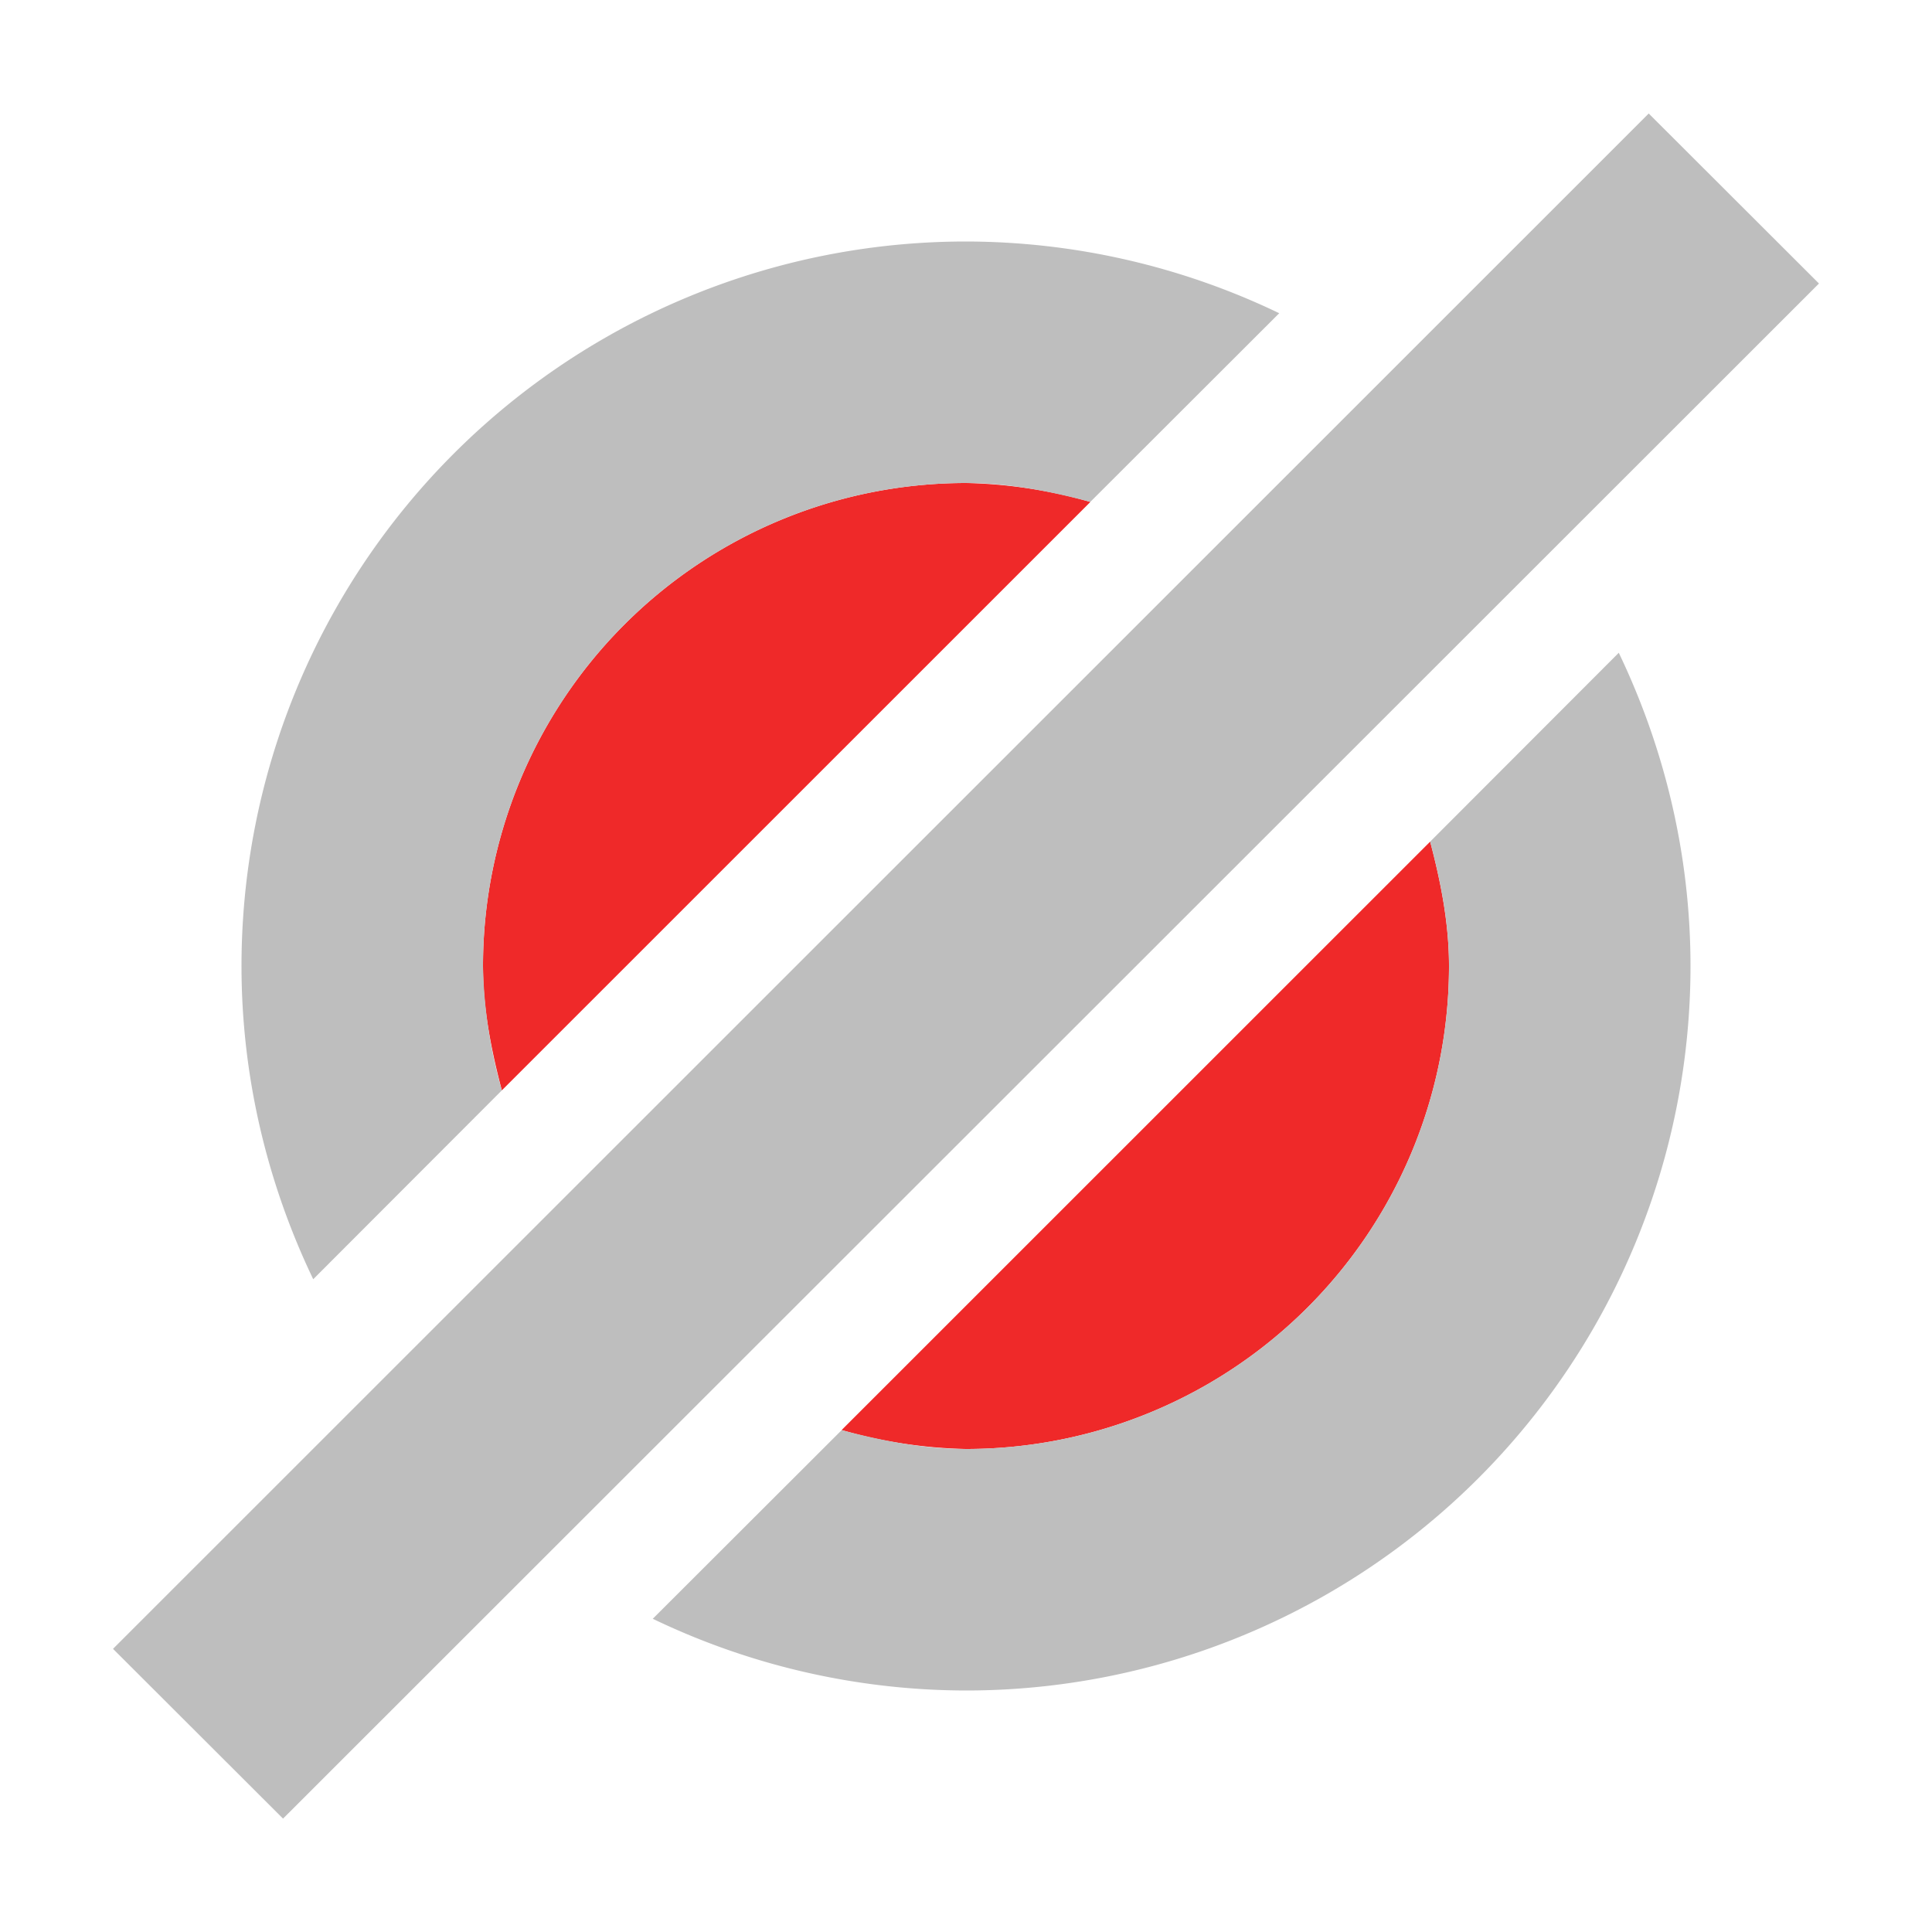 <svg xmlns="http://www.w3.org/2000/svg" viewBox="0 0 16 16"><title>elementary Symbolic Icon Theme</title><path class="error" d="M8 4a4 4 0 0 0-4 4c0 .357.07.702.156 1.03L9.03 4.157A4.016 4.016 0 0 0 8 4zm3.844 2.97L6.97 11.843A4.02 4.02 0 0 0 8 12a4 4 0 0 0 4-4c0-.358-.07-.703-.156-1.03z" color="#bebebe" fill="#ef2929" overflow="visible"/><path d="M13.656.938L.936 13.655l1.408 1.406 12.72-12.713L13.654.94zM8 2a6 6 0 0 0-6 6c0 .927.218 1.81.594 2.594L4.156 9.03A4.017 4.017 0 0 1 4 8a4 4 0 0 1 4-4c.357 0 .702.07 1.03.156l1.564-1.562A6.005 6.005 0 0 0 8 2zm5.406 3.406L11.844 6.97c.087.328.156.673.156 1.03a4 4 0 0 1-4 4c-.357 0-.702-.07-1.03-.156l-1.564 1.562A6.005 6.005 0 0 0 8 14a6 6 0 0 0 6-6c0-.927-.218-1.81-.594-2.594z" color="#000" fill="#bebebe" overflow="visible"/></svg>
